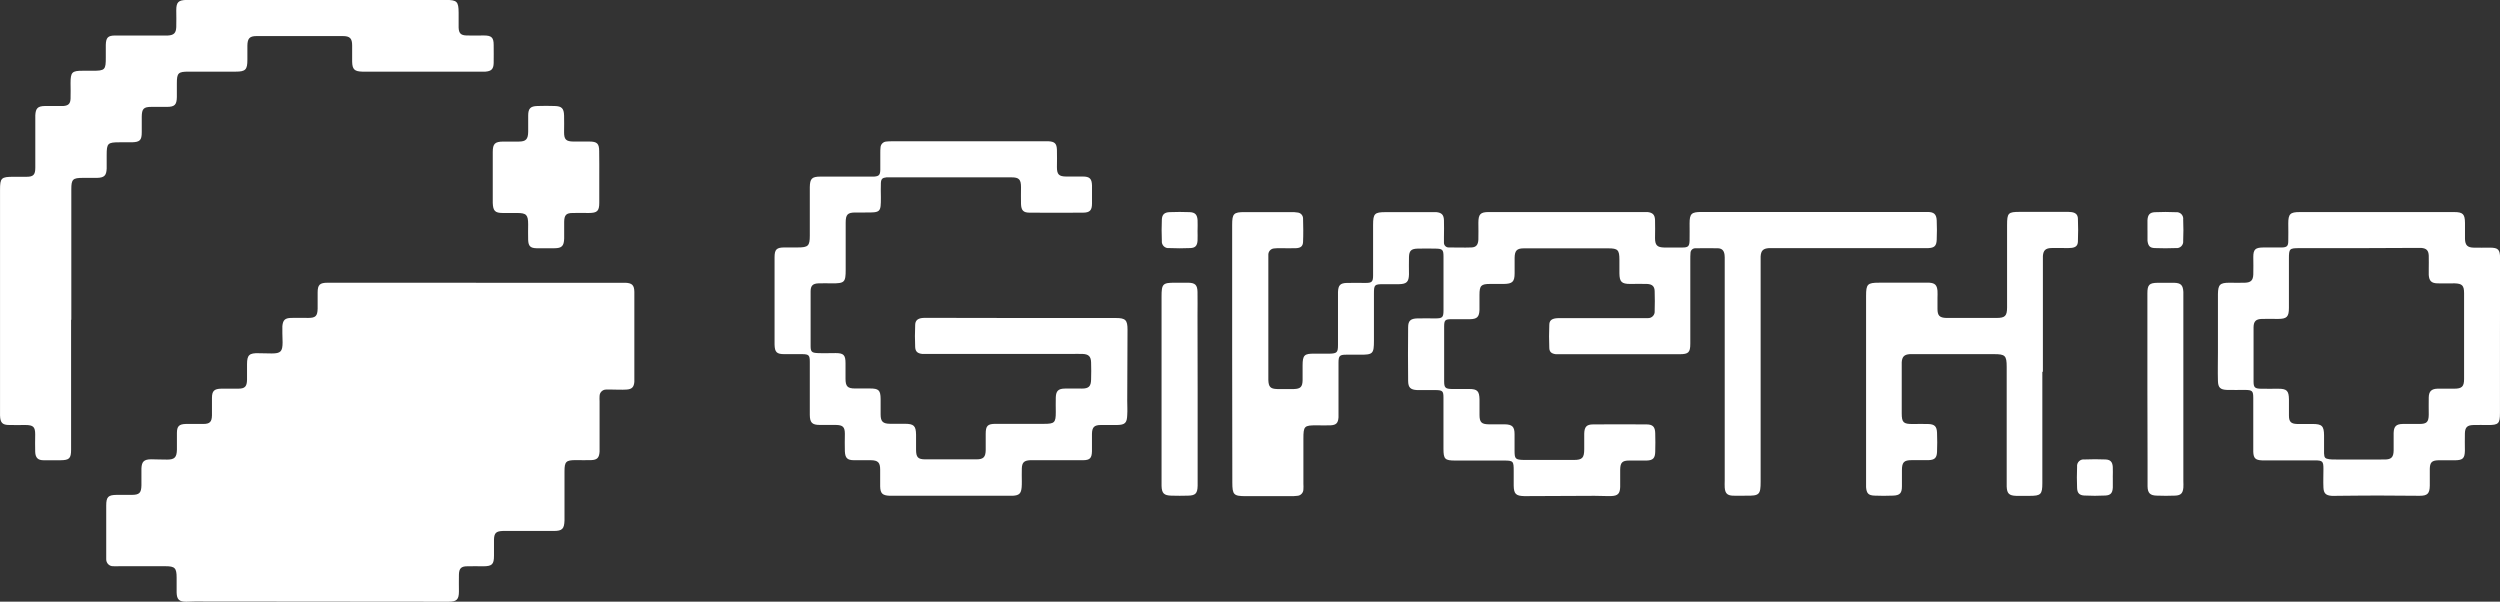 <svg width="241" height="58" viewBox="0 0 241 58" fill="none" xmlns="http://www.w3.org/2000/svg">
<rect x="0" y="0" width="241" height="58" fill="#333333" stroke="none"/>
<g clip-path="url(#clip0_71_16562)">
<path d="M45.878 27.259H59.982C60.086 27.259 60.19 27.259 60.297 27.259C60.925 27.287 61.142 27.486 61.151 28.142C61.151 29.057 61.151 29.972 61.151 30.887V36.31C61.151 36.474 61.151 36.626 61.151 36.809C61.107 37.31 60.925 37.518 60.413 37.553C59.901 37.588 59.47 37.553 58.983 37.553C58.798 37.544 58.612 37.544 58.427 37.553C58.26 37.553 58.101 37.62 57.983 37.738C57.865 37.856 57.799 38.017 57.799 38.184C57.789 38.35 57.789 38.517 57.799 38.682C57.799 40.136 57.799 41.59 57.799 43.046C57.799 43.213 57.799 43.377 57.799 43.544C57.761 44.125 57.572 44.333 56.997 44.355C56.504 44.374 56.005 44.355 55.508 44.355C54.565 44.355 54.418 44.503 54.418 45.428C54.418 46.841 54.418 48.255 54.418 49.668C54.418 49.835 54.418 49.999 54.418 50.166C54.393 50.99 54.198 51.185 53.365 51.185C51.854 51.185 50.343 51.185 48.828 51.185C48.706 51.185 48.58 51.185 48.457 51.185C47.829 51.208 47.637 51.387 47.621 52.009C47.621 52.526 47.621 53.047 47.621 53.567C47.621 54.41 47.433 54.583 46.591 54.59C46.072 54.59 45.554 54.571 45.035 54.59C44.454 54.59 44.256 54.804 44.241 55.388C44.225 55.971 44.241 56.47 44.241 57.009C44.241 57.808 44.011 58.006 43.235 58.006L18.755 57.984C18.485 57.984 18.218 58.006 17.948 58.006C17.272 58.006 17.046 57.792 17.027 57.12C17.027 56.643 17.027 56.173 17.027 55.688C17.027 54.757 16.861 54.583 15.953 54.583H11.478C11.292 54.593 11.105 54.593 10.919 54.583C10.83 54.587 10.741 54.572 10.658 54.54C10.575 54.507 10.499 54.459 10.436 54.396C10.372 54.333 10.322 54.258 10.289 54.175C10.255 54.093 10.239 54.004 10.24 53.914C10.232 53.791 10.232 53.666 10.24 53.542C10.24 51.939 10.24 50.34 10.24 48.74C10.24 47.895 10.432 47.712 11.261 47.706C11.739 47.706 12.204 47.706 12.691 47.706C13.436 47.706 13.618 47.516 13.634 46.788C13.634 46.248 13.634 45.709 13.634 45.169C13.659 44.497 13.879 44.286 14.561 44.276C15.076 44.276 15.594 44.311 16.113 44.304C16.832 44.304 17.033 44.087 17.055 43.358C17.055 42.819 17.055 42.279 17.055 41.74C17.055 41.083 17.269 40.885 17.919 40.869C18.479 40.869 19.038 40.869 19.597 40.869C20.226 40.869 20.417 40.667 20.433 40.045C20.433 39.484 20.433 38.922 20.433 38.364C20.433 37.679 20.656 37.48 21.341 37.468C21.878 37.468 22.419 37.468 22.956 37.468C23.613 37.468 23.801 37.263 23.814 36.603C23.814 36.105 23.814 35.603 23.814 35.105C23.814 34.218 24.037 34.023 24.939 34.051C25.354 34.051 25.768 34.073 26.196 34.073C27.057 34.073 27.239 33.887 27.242 33.001C27.242 32.71 27.223 32.42 27.22 32.13C27.22 31.899 27.22 31.669 27.22 31.445C27.273 30.861 27.465 30.666 28.04 30.647C28.615 30.628 29.159 30.647 29.718 30.647C30.422 30.647 30.604 30.461 30.62 29.76C30.62 29.24 30.62 28.722 30.62 28.202C30.62 27.445 30.827 27.255 31.594 27.255C33.664 27.255 35.735 27.255 37.809 27.255H45.947L45.878 27.259Z" fill="white"/>
<path d="M118.78 34.08V21.674C118.78 20.592 118.927 20.444 119.993 20.447H124.467C124.677 20.441 124.888 20.455 125.095 20.488C125.233 20.502 125.36 20.564 125.456 20.664C125.551 20.764 125.607 20.896 125.614 21.034C125.636 21.8 125.648 22.57 125.614 23.337C125.595 23.738 125.378 23.905 124.945 23.924C124.448 23.949 123.952 23.924 123.452 23.924C123.242 23.919 123.032 23.928 122.824 23.949C122.677 23.959 122.539 24.023 122.436 24.129C122.333 24.235 122.273 24.375 122.268 24.523C122.268 24.687 122.268 24.855 122.268 25.022C122.268 28.808 122.268 32.593 122.268 36.379C122.268 36.465 122.268 36.547 122.268 36.629C122.29 37.294 122.469 37.487 123.122 37.503C123.659 37.503 124.2 37.503 124.737 37.503C125.366 37.484 125.554 37.291 125.57 36.673C125.57 36.196 125.57 35.726 125.57 35.24C125.57 34.231 125.739 34.076 126.726 34.095C127.201 34.095 127.669 34.095 128.153 34.095C128.885 34.076 128.982 33.978 128.982 33.259C128.982 31.723 128.982 30.183 128.982 28.647C128.982 28.48 128.982 28.312 128.982 28.148C129.01 27.492 129.199 27.29 129.846 27.274C130.493 27.259 131.046 27.274 131.647 27.274C132.247 27.274 132.366 27.17 132.366 26.539C132.366 24.918 132.366 23.299 132.366 21.677C132.366 20.595 132.511 20.45 133.576 20.45H137.975C138.14 20.441 138.306 20.441 138.471 20.45C138.968 20.504 139.172 20.7 139.197 21.211C139.222 21.722 139.197 22.293 139.197 22.832C139.197 23.018 139.197 23.204 139.197 23.391C139.195 23.454 139.206 23.517 139.23 23.576C139.254 23.634 139.29 23.687 139.336 23.731C139.381 23.775 139.436 23.808 139.495 23.83C139.555 23.851 139.618 23.859 139.681 23.854C140.404 23.854 141.129 23.883 141.855 23.854C142.304 23.835 142.484 23.599 142.515 23.11C142.534 22.57 142.515 22.031 142.515 21.491C142.515 20.643 142.71 20.441 143.53 20.441H158.505C158.606 20.441 158.712 20.441 158.819 20.441C159.316 20.497 159.523 20.696 159.545 21.201C159.57 21.782 159.545 22.365 159.545 22.946C159.545 23.64 159.752 23.845 160.431 23.861C161.009 23.861 161.591 23.861 162.169 23.861C162.747 23.861 162.863 23.741 162.876 23.167C162.888 22.592 162.876 22.084 162.876 21.545C162.876 20.599 163.058 20.434 164.016 20.434H184.025C184.625 20.434 185.225 20.434 185.825 20.434C186.425 20.434 186.671 20.649 186.699 21.242C186.727 21.835 186.724 22.504 186.699 23.113C186.674 23.722 186.463 23.889 185.891 23.918C185.643 23.918 185.395 23.918 185.144 23.918H170.853C170.75 23.918 170.646 23.918 170.539 23.918C169.964 23.955 169.76 24.16 169.725 24.722C169.725 24.826 169.725 24.93 169.725 25.038C169.725 32.163 169.725 39.29 169.725 46.418C169.725 47.68 169.606 47.803 168.337 47.784C167.903 47.784 167.466 47.803 167.033 47.784C166.495 47.753 166.304 47.545 166.263 47.002C166.244 46.775 166.263 46.548 166.263 46.317C166.263 39.231 166.263 32.147 166.263 25.063C166.269 24.896 166.263 24.73 166.247 24.564C166.194 24.16 166.011 23.955 165.619 23.933C164.893 23.911 164.17 23.933 163.444 23.933C163.382 23.93 163.319 23.939 163.26 23.961C163.201 23.983 163.147 24.017 163.102 24.061C163.057 24.105 163.022 24.158 162.998 24.216C162.974 24.274 162.962 24.337 162.964 24.4C162.945 24.608 162.945 24.817 162.945 25.031C162.945 27.669 162.945 30.307 162.945 32.947V33.133C162.945 33.978 162.766 34.146 161.911 34.146H150.354C150.23 34.154 150.105 34.154 149.981 34.146C149.566 34.092 149.352 33.928 149.352 33.515C149.321 32.789 149.321 32.06 149.352 31.335C149.352 30.915 149.56 30.745 149.981 30.685C150.145 30.666 150.311 30.66 150.477 30.666H158.43C158.574 30.674 158.719 30.674 158.863 30.666C158.953 30.669 159.042 30.653 159.125 30.619C159.208 30.584 159.283 30.532 159.344 30.466C159.405 30.401 159.452 30.323 159.481 30.237C159.509 30.152 159.519 30.061 159.51 29.972C159.529 29.341 159.532 28.726 159.51 28.101C159.51 27.609 159.275 27.391 158.769 27.372C158.263 27.353 157.691 27.372 157.154 27.372C156.318 27.372 156.123 27.167 156.111 26.347C156.111 25.911 156.111 25.473 156.111 25.038C156.111 24.091 155.954 23.94 155.039 23.94H148.08C147.687 23.94 147.294 23.94 146.901 23.94C146.226 23.94 146.022 24.16 146.009 24.848C146.009 25.347 146.009 25.845 146.009 26.344C146.009 27.164 145.795 27.36 144.963 27.372C144.526 27.372 144.092 27.372 143.656 27.372C142.776 27.372 142.622 27.527 142.622 28.435C142.622 28.912 142.622 29.382 142.622 29.868C142.597 30.552 142.389 30.757 141.711 30.77C141.11 30.77 140.51 30.77 139.91 30.77C139.31 30.77 139.219 30.874 139.216 31.464C139.216 33.231 139.216 34.996 139.216 36.761C139.216 37.373 139.338 37.487 139.948 37.499C140.507 37.499 141.067 37.499 141.626 37.499C142.411 37.499 142.606 37.698 142.625 38.503C142.625 39.001 142.625 39.5 142.625 39.998C142.625 40.705 142.82 40.894 143.508 40.904C144.026 40.904 144.545 40.904 145.06 40.904C145.773 40.919 146.003 41.131 146.003 41.85C146.003 42.371 146.003 42.888 146.003 43.409C146.003 44.248 146.066 44.317 146.923 44.339C147.398 44.339 147.866 44.339 148.35 44.339C149.468 44.339 150.587 44.339 151.706 44.339C152.532 44.339 152.717 44.144 152.72 43.298C152.72 42.8 152.72 42.298 152.72 41.803C152.739 41.147 152.944 40.916 153.572 40.913C155.292 40.9 157.01 40.9 158.728 40.913C159.331 40.913 159.548 41.15 159.564 41.755C159.58 42.361 159.583 42.961 159.564 43.563C159.545 44.166 159.35 44.38 158.731 44.396C158.172 44.396 157.613 44.396 157.053 44.396C156.387 44.396 156.199 44.598 156.186 45.254C156.186 45.816 156.186 46.377 156.186 46.936C156.167 47.583 155.96 47.8 155.322 47.819C154.785 47.835 154.244 47.794 153.707 47.797L147.247 47.825H146.933C146.138 47.806 145.937 47.611 145.921 46.825C145.921 46.349 145.921 45.879 145.921 45.393C145.921 44.447 145.883 44.396 144.956 44.396C143.404 44.396 141.851 44.396 140.297 44.396C139.285 44.396 139.15 44.264 139.15 43.248C139.15 41.73 139.15 40.213 139.15 38.698C139.15 38.572 139.15 38.449 139.15 38.323C139.15 37.692 139.049 37.616 138.415 37.603C137.978 37.603 137.544 37.603 137.108 37.603C136.944 37.603 136.793 37.603 136.611 37.603C135.983 37.569 135.75 37.373 135.744 36.72C135.725 34.998 135.725 33.274 135.744 31.549C135.744 30.918 135.989 30.71 136.636 30.694C137.217 30.678 137.796 30.694 138.377 30.694C139.043 30.694 139.15 30.59 139.153 29.943C139.153 28.2 139.153 26.455 139.153 24.709C139.153 24.078 139.043 23.981 138.433 23.968C137.824 23.955 137.23 23.949 136.63 23.968C136.03 23.987 135.844 24.192 135.826 24.766C135.807 25.34 135.826 25.889 135.826 26.448C135.81 27.167 135.599 27.378 134.883 27.394C134.386 27.394 133.89 27.394 133.39 27.394C132.482 27.394 132.448 27.445 132.448 28.341C132.448 29.836 132.448 31.333 132.448 32.83C132.448 34.111 132.354 34.203 131.062 34.193C130.629 34.193 130.192 34.193 129.758 34.193C129.145 34.193 129.036 34.313 129.032 34.931C129.032 36.509 129.032 38.086 129.032 39.664C129.032 39.85 129.032 40.036 129.032 40.222C128.998 40.774 128.816 40.973 128.272 41.001C127.82 41.023 127.361 41.001 126.905 41.001C125.73 41.001 125.648 41.077 125.648 42.285V46.649C125.658 46.815 125.658 46.981 125.648 47.147C125.651 47.232 125.637 47.316 125.607 47.395C125.577 47.474 125.531 47.547 125.472 47.608C125.414 47.669 125.343 47.717 125.266 47.75C125.188 47.783 125.104 47.8 125.02 47.8C124.812 47.826 124.601 47.836 124.392 47.829C122.962 47.829 121.535 47.829 120.106 47.829C118.931 47.829 118.796 47.706 118.796 46.507L118.78 34.08Z" fill="white"/>
<path d="M6.853 30.82V43.102C6.853 43.184 6.853 43.267 6.853 43.352C6.853 44.197 6.677 44.361 5.819 44.368C5.282 44.368 4.744 44.368 4.204 44.368C3.663 44.368 3.418 44.137 3.393 43.563C3.368 42.989 3.393 42.443 3.393 41.882C3.393 41.146 3.205 40.976 2.451 40.97C1.932 40.97 1.417 40.986 0.898 40.97C0.223 40.97 0.028 40.749 0.003 40.058C0.003 39.913 0.003 39.768 0.003 39.623V18.305C0.003 17.15 0.119 17.043 1.298 17.043C1.712 17.043 2.124 17.043 2.554 17.043C3.214 17.043 3.4 16.847 3.403 16.175C3.403 14.677 3.403 13.181 3.403 11.686C3.403 11.5 3.403 11.31 3.403 11.124C3.434 10.443 3.638 10.235 4.311 10.219C4.766 10.219 5.222 10.219 5.678 10.219C5.822 10.227 5.967 10.227 6.111 10.219C6.592 10.178 6.78 10.004 6.802 9.512C6.824 9.02 6.802 8.515 6.802 8.017C6.802 6.957 6.941 6.818 7.974 6.821H8.917C10.127 6.821 10.205 6.745 10.199 5.502C10.199 5.108 10.199 4.713 10.199 4.319C10.221 3.622 10.406 3.426 11.101 3.423C12.634 3.423 14.164 3.423 15.698 3.423C15.864 3.423 16.031 3.423 16.194 3.423C16.763 3.388 16.97 3.183 16.992 2.606C17.014 2.029 16.992 1.527 16.992 0.987C16.992 0.202 17.206 0.006 18.004 -0.006C18.4 -0.006 18.793 -0.006 19.185 -0.006H42.983C44.052 -0.006 44.206 0.148 44.212 1.215C44.212 1.694 44.212 2.161 44.212 2.65C44.231 3.205 44.419 3.401 44.969 3.42C45.519 3.439 46.088 3.42 46.647 3.42C47.382 3.42 47.59 3.615 47.59 4.335C47.59 4.918 47.605 5.499 47.59 6.083C47.574 6.666 47.36 6.862 46.795 6.906C46.672 6.906 46.547 6.906 46.424 6.906H34.927C34.173 6.887 33.962 6.688 33.947 5.944C33.947 5.426 33.947 4.906 33.947 4.385C33.947 3.701 33.733 3.48 33.054 3.477C30.281 3.477 27.506 3.477 24.731 3.477C24.062 3.477 23.858 3.707 23.848 4.398C23.848 4.852 23.848 5.31 23.848 5.767C23.848 6.714 23.666 6.906 22.73 6.906H18.192C17.177 6.906 17.046 7.029 17.049 8.048C17.049 8.484 17.049 8.919 17.049 9.357C17.033 10.111 16.838 10.304 16.068 10.304C15.572 10.304 15.075 10.304 14.579 10.304C13.847 10.304 13.671 10.496 13.665 11.25C13.665 11.749 13.665 12.247 13.665 12.746C13.665 13.528 13.476 13.692 12.722 13.717C12.329 13.717 11.937 13.717 11.541 13.717C10.384 13.717 10.284 13.806 10.284 14.938C10.284 15.377 10.284 15.812 10.284 16.248C10.255 16.926 10.054 17.125 9.366 17.147C8.911 17.147 8.455 17.147 8 17.147C7.016 17.147 6.875 17.279 6.875 18.245V30.836L6.853 30.82Z" fill="white"/>
<path d="M98.475 30.656H107.559C108.502 30.656 108.693 30.852 108.693 31.779C108.693 34.068 108.684 36.353 108.665 38.635C108.665 39.093 108.697 39.55 108.665 40.008C108.64 40.777 108.448 40.954 107.691 40.97C107.173 40.97 106.654 40.97 106.139 40.97C105.482 40.97 105.278 41.178 105.265 41.825C105.265 42.386 105.265 42.948 105.265 43.506C105.247 44.169 105.061 44.361 104.398 44.364C102.846 44.364 101.294 44.364 99.739 44.364C99.594 44.364 99.45 44.364 99.305 44.364C98.721 44.396 98.523 44.582 98.504 45.163C98.488 45.579 98.504 45.996 98.504 46.409C98.504 46.598 98.504 46.784 98.488 46.97C98.435 47.583 98.246 47.756 97.624 47.791C97.479 47.791 97.335 47.791 97.187 47.791H86.067C85.964 47.791 85.86 47.791 85.753 47.791C85.068 47.759 84.864 47.567 84.848 46.885C84.848 46.346 84.848 45.803 84.848 45.264C84.848 44.579 84.628 44.374 83.947 44.364C83.409 44.364 82.869 44.364 82.332 44.364C81.684 44.364 81.474 44.156 81.445 43.506C81.42 42.948 81.445 42.386 81.445 41.825C81.445 41.159 81.248 40.976 80.585 40.964C80.066 40.964 79.548 40.964 79.032 40.964C78.288 40.964 78.071 40.743 78.065 39.989C78.065 38.43 78.065 36.872 78.065 35.313C78.065 35.168 78.065 35.023 78.065 34.878C78.065 34.247 77.97 34.149 77.351 34.139C76.732 34.13 76.192 34.139 75.611 34.139C74.875 34.139 74.687 33.95 74.668 33.215C74.668 30.409 74.668 27.605 74.668 24.801C74.668 24.037 74.863 23.854 75.642 23.854C76.057 23.854 76.472 23.854 76.899 23.854C77.911 23.854 78.065 23.706 78.065 22.715C78.065 21.264 78.065 19.811 78.065 18.355C78.065 18.251 78.065 18.147 78.065 18.04C78.08 17.213 78.266 17.024 79.108 17.024C80.641 17.024 82.173 17.024 83.705 17.024C83.89 17.024 84.079 17.024 84.264 17.024C84.719 16.989 84.845 16.876 84.861 16.393C84.861 15.854 84.861 15.314 84.861 14.774C84.857 14.588 84.865 14.402 84.883 14.216C84.889 14.068 84.95 13.928 85.054 13.823C85.157 13.718 85.295 13.654 85.442 13.645C85.628 13.624 85.815 13.616 86.001 13.62H100.725C100.848 13.62 100.973 13.62 101.096 13.62C101.674 13.655 101.866 13.841 101.888 14.434C101.91 15.027 101.888 15.557 101.888 16.115C101.888 16.819 102.083 17.008 102.774 17.018C103.311 17.018 103.848 17.018 104.389 17.018C105.042 17.018 105.25 17.229 105.269 17.873C105.269 18.456 105.269 19.037 105.269 19.62C105.269 20.277 105.055 20.494 104.414 20.501C102.694 20.513 100.975 20.513 99.258 20.501C98.648 20.501 98.447 20.28 98.425 19.662C98.409 19.122 98.425 18.582 98.425 18.043C98.425 17.299 98.23 17.096 97.508 17.096C93.595 17.096 89.682 17.096 85.769 17.096C85.664 17.09 85.559 17.09 85.455 17.096C85.062 17.141 84.939 17.242 84.917 17.639C84.892 18.097 84.917 18.554 84.917 19.012C84.917 20.472 84.899 20.494 83.409 20.485C83.095 20.485 82.781 20.485 82.467 20.485C81.709 20.485 81.524 20.68 81.524 21.46C81.524 22.974 81.524 24.492 81.524 26.009C81.524 27.208 81.414 27.322 80.207 27.315C79.771 27.315 79.337 27.296 78.9 27.315C78.357 27.337 78.146 27.533 78.143 28.085C78.143 29.852 78.143 31.619 78.143 33.382C78.143 33.912 78.266 34.013 78.825 34.038C79.384 34.064 79.984 34.038 80.566 34.038C81.326 34.038 81.508 34.231 81.508 35.007C81.508 35.505 81.508 36.004 81.508 36.502C81.508 37.244 81.7 37.449 82.423 37.449C82.9 37.449 83.365 37.449 83.852 37.449C84.71 37.449 84.883 37.616 84.892 38.459C84.892 38.957 84.892 39.455 84.892 39.954C84.892 40.639 85.115 40.844 85.794 40.853C86.272 40.853 86.737 40.853 87.224 40.853C88.094 40.853 88.295 41.049 88.308 41.901C88.308 42.38 88.308 42.847 88.308 43.336C88.308 44.084 88.487 44.282 89.213 44.282C90.849 44.282 92.485 44.282 94.121 44.282C94.805 44.282 95.01 44.065 95.022 43.383C95.022 42.863 95.022 42.345 95.022 41.825C95.022 41.045 95.208 40.862 95.965 40.859C97.517 40.859 99.069 40.859 100.625 40.859C101.658 40.859 101.778 40.746 101.778 39.73C101.778 39.254 101.762 38.783 101.778 38.298C101.803 37.692 102.023 37.474 102.623 37.458C103.223 37.443 103.742 37.458 104.301 37.458C104.948 37.458 105.165 37.247 105.181 36.606C105.2 36.045 105.2 35.483 105.181 34.925C105.162 34.367 104.945 34.146 104.376 34.12C104.002 34.105 103.628 34.12 103.258 34.12H89.341C89.197 34.128 89.052 34.128 88.908 34.12C88.459 34.07 88.245 33.897 88.223 33.461C88.191 32.758 88.191 32.048 88.223 31.344C88.223 30.909 88.452 30.713 88.886 30.656C89.05 30.64 89.215 30.635 89.379 30.641L98.475 30.656Z" fill="white"/>
<path d="M240.997 32.464C240.997 34.916 240.997 37.369 240.997 39.821C240.997 40.834 240.855 40.973 239.85 40.973C239.372 40.973 238.907 40.954 238.42 40.973C237.839 40.992 237.635 41.194 237.616 41.771C237.597 42.348 237.616 42.891 237.616 43.453C237.6 44.181 237.412 44.361 236.673 44.371C236.133 44.371 235.596 44.371 235.055 44.371C234.427 44.386 234.245 44.579 234.232 45.204C234.232 45.746 234.232 46.286 234.232 46.825C234.216 47.576 234.012 47.794 233.258 47.794C231.913 47.794 230.565 47.769 229.22 47.769C227.876 47.769 226.609 47.788 225.305 47.797C225.119 47.808 224.932 47.808 224.746 47.797C224.212 47.75 224.008 47.56 223.979 47.011C223.951 46.409 223.979 45.806 223.979 45.204C223.979 44.465 223.895 44.383 223.153 44.38H218.556C218.39 44.38 218.223 44.38 218.06 44.38C217.431 44.355 217.24 44.178 217.215 43.557C217.215 43.162 217.215 42.768 217.215 42.374C217.215 41.045 217.215 39.714 217.215 38.386C217.215 37.682 217.13 37.6 216.426 37.588C215.845 37.588 215.263 37.603 214.685 37.588C214.038 37.566 213.824 37.364 213.809 36.717C213.783 35.802 213.809 34.887 213.809 33.972V28.716C213.809 28.59 213.809 28.464 213.809 28.341C213.827 27.432 214.006 27.255 214.918 27.255C215.414 27.255 215.911 27.274 216.407 27.255C216.979 27.236 217.196 27.028 217.218 26.457C217.24 25.886 217.218 25.334 217.218 24.772C217.218 24.044 217.419 23.867 218.16 23.858C218.76 23.858 219.361 23.858 219.961 23.858C220.463 23.842 220.589 23.722 220.589 23.227C220.608 22.665 220.589 22.103 220.589 21.542C220.589 20.63 220.774 20.444 221.683 20.444H233.55C234.565 20.444 235.58 20.444 236.595 20.444C237.424 20.444 237.616 20.646 237.625 21.479C237.625 21.996 237.625 22.517 237.625 23.034C237.644 23.64 237.861 23.858 238.464 23.873C238.983 23.889 239.501 23.873 240.017 23.873C240.821 23.873 241.003 24.056 241.006 24.87C241.006 27.398 241.003 29.93 240.997 32.464ZM227.323 23.921H221.667C220.699 23.921 220.652 23.971 220.652 24.943C220.652 26.52 220.652 28.098 220.652 29.675C220.652 30.552 220.448 30.741 219.593 30.745C219.075 30.745 218.556 30.726 218.041 30.745C217.469 30.76 217.249 30.978 217.243 31.552C217.243 33.298 217.243 35.042 217.243 36.783C217.243 37.351 217.372 37.462 217.956 37.474C218.54 37.487 219.072 37.474 219.631 37.474C220.454 37.474 220.643 37.67 220.655 38.512C220.655 39.033 220.655 39.553 220.655 40.071C220.655 40.661 220.862 40.856 221.444 40.872C221.94 40.872 222.44 40.872 222.936 40.872C223.835 40.872 224.03 41.064 224.039 41.964C224.039 42.213 224.039 42.462 224.039 42.711C224.039 43.027 224.039 43.377 224.039 43.708C224.058 44.128 224.14 44.21 224.545 44.27C224.649 44.285 224.754 44.293 224.859 44.295C226.534 44.295 228.212 44.311 229.886 44.295C230.531 44.295 230.735 44.068 230.747 43.424C230.747 42.863 230.747 42.301 230.747 41.743C230.766 41.112 230.983 40.881 231.618 40.869C232.155 40.869 232.695 40.869 233.233 40.869C233.937 40.869 234.119 40.683 234.131 39.982C234.131 39.424 234.116 38.862 234.131 38.301C234.147 37.739 234.38 37.484 234.98 37.468C235.517 37.468 236.058 37.468 236.595 37.468C237.321 37.468 237.537 37.263 237.537 36.547C237.537 33.787 237.537 31.025 237.537 28.262C237.537 27.517 237.349 27.337 236.62 27.315C236.061 27.315 235.501 27.337 234.945 27.315C234.389 27.293 234.172 27.079 234.131 26.508C234.131 26.322 234.131 26.135 234.131 25.949C234.131 25.514 234.147 25.075 234.131 24.64C234.109 24.132 233.902 23.939 233.402 23.898C233.28 23.898 233.154 23.898 233.029 23.898L227.323 23.921Z" fill="white"/>
<path d="M196.882 35.846C196.882 39.422 196.882 42.997 196.882 46.573C196.882 47.655 196.737 47.8 195.669 47.8C195.232 47.8 194.799 47.8 194.362 47.8C193.677 47.778 193.473 47.576 193.445 46.904C193.445 46.737 193.445 46.573 193.445 46.406V35.364C193.445 34.281 193.3 34.139 192.232 34.139H184.54C184.395 34.139 184.248 34.139 184.103 34.139C183.572 34.177 183.365 34.382 183.327 34.916C183.327 35.102 183.327 35.288 183.327 35.474C183.327 36.928 183.327 38.383 183.327 39.837C183.327 40.727 183.487 40.878 184.386 40.875C184.886 40.875 185.382 40.856 185.878 40.875C186.485 40.894 186.705 41.099 186.73 41.705C186.755 42.311 186.755 42.967 186.73 43.576C186.702 44.15 186.488 44.339 185.904 44.358C185.366 44.358 184.826 44.358 184.289 44.358C183.541 44.358 183.346 44.563 183.346 45.33C183.346 45.85 183.346 46.368 183.346 46.888C183.346 47.545 183.139 47.753 182.494 47.778C181.85 47.803 181.291 47.803 180.694 47.778C180.097 47.753 179.934 47.541 179.89 46.961C179.89 46.775 179.89 46.586 179.89 46.399V28.514C179.89 27.388 180.025 27.252 181.146 27.252H185.495C185.662 27.252 185.828 27.252 185.992 27.252C186.526 27.29 186.721 27.479 186.774 28.025C186.793 28.252 186.774 28.483 186.774 28.71C186.774 29.063 186.774 29.416 186.774 29.77C186.774 30.429 186.975 30.628 187.619 30.65C187.867 30.65 188.119 30.65 188.367 30.65C189.733 30.65 191.094 30.65 192.452 30.65C193.291 30.65 193.479 30.464 193.482 29.628C193.482 26.99 193.482 24.352 193.482 21.712C193.482 20.52 193.583 20.422 194.739 20.425H199.088C199.298 20.417 199.508 20.426 199.716 20.45C200.084 20.51 200.294 20.687 200.31 21.062C200.341 21.807 200.341 22.558 200.31 23.302C200.291 23.687 200.09 23.848 199.707 23.895C199.48 23.915 199.252 23.92 199.025 23.911C198.588 23.911 198.154 23.895 197.721 23.911C197.18 23.936 196.976 24.148 196.935 24.675C196.935 24.798 196.935 24.924 196.935 25.05V35.83L196.882 35.846Z" fill="white"/>
<path d="M57.77 17.119C57.77 17.929 57.77 18.737 57.77 19.548C57.77 20.359 57.56 20.526 56.762 20.532C56.243 20.532 55.728 20.516 55.209 20.532C54.581 20.532 54.402 20.737 54.386 21.365C54.386 21.905 54.386 22.444 54.386 22.984C54.367 23.709 54.163 23.93 53.444 23.93C52.865 23.93 52.284 23.946 51.706 23.93C51.128 23.914 50.936 23.719 50.914 23.126C50.895 22.63 50.914 22.132 50.914 21.633C50.914 20.706 50.741 20.532 49.837 20.532C49.381 20.532 48.925 20.532 48.473 20.532C47.722 20.532 47.53 20.33 47.502 19.564C47.502 18.933 47.502 18.276 47.502 17.636C47.502 16.639 47.502 15.642 47.502 14.645C47.502 13.853 47.719 13.655 48.504 13.648C49.001 13.648 49.497 13.648 49.994 13.648C50.701 13.648 50.905 13.427 50.917 12.702C50.917 12.181 50.917 11.664 50.917 11.143C50.917 10.455 51.137 10.238 51.8 10.219C52.36 10.2 52.919 10.2 53.478 10.219C54.151 10.238 54.355 10.446 54.377 11.131C54.396 11.67 54.377 12.21 54.377 12.749C54.377 13.449 54.569 13.632 55.269 13.645C55.784 13.645 56.303 13.645 56.818 13.645C57.553 13.645 57.761 13.841 57.761 14.566C57.78 15.418 57.767 16.267 57.77 17.119Z" fill="white"/>
<path d="M115.452 37.487V46.459C115.452 46.586 115.452 46.709 115.452 46.835C115.434 47.564 115.245 47.766 114.532 47.781C113.994 47.797 113.454 47.797 112.917 47.781C112.207 47.762 111.993 47.554 111.974 46.835C111.974 45.402 111.974 43.967 111.974 42.535V28.577C111.974 27.366 112.09 27.249 113.278 27.255C113.712 27.255 114.148 27.255 114.582 27.255C115.21 27.274 115.424 27.473 115.44 28.132C115.456 28.88 115.44 29.628 115.44 30.376C115.45 32.752 115.454 35.123 115.452 37.487Z" fill="white"/>
<path d="M207.009 37.493V28.271C207.009 27.451 207.195 27.271 207.99 27.262C208.527 27.262 209.064 27.262 209.605 27.262C210.233 27.28 210.44 27.489 210.475 28.139C210.475 28.303 210.475 28.47 210.475 28.637V46.383C210.486 46.594 210.486 46.804 210.475 47.014C210.425 47.551 210.236 47.753 209.686 47.778C209.089 47.803 208.486 47.8 207.886 47.778C207.286 47.756 207.038 47.544 207.025 46.895C207.025 46.128 207.025 45.358 207.025 44.592L207.009 37.493Z" fill="white"/>
<path d="M203.675 46.011C203.675 46.343 203.675 46.677 203.675 47.008C203.647 47.523 203.465 47.743 202.962 47.769C202.282 47.803 201.6 47.803 200.92 47.769C200.452 47.743 200.251 47.526 200.232 47.046C200.203 46.365 200.203 45.677 200.232 44.995C200.22 44.899 200.23 44.802 200.261 44.71C200.293 44.619 200.345 44.536 200.414 44.468C200.482 44.4 200.566 44.349 200.657 44.318C200.749 44.288 200.846 44.279 200.942 44.292C201.62 44.264 202.305 44.264 202.984 44.292C203.455 44.317 203.641 44.538 203.672 45.014C203.694 45.33 203.672 45.677 203.672 46.008L203.675 46.011Z" fill="white"/>
<path d="M115.443 22.217C115.443 22.548 115.462 22.88 115.443 23.211C115.405 23.697 115.22 23.895 114.748 23.914C114.07 23.944 113.389 23.944 112.706 23.914C112.612 23.926 112.516 23.917 112.425 23.886C112.335 23.855 112.253 23.805 112.185 23.738C112.117 23.67 112.066 23.589 112.034 23.498C112.002 23.408 111.991 23.312 112.002 23.217C111.974 22.536 111.974 21.851 112.002 21.169C112.021 20.68 112.25 20.469 112.756 20.45C113.397 20.425 114.037 20.425 114.676 20.45C115.207 20.469 115.411 20.69 115.446 21.223C115.465 21.554 115.446 21.886 115.446 22.217H115.443Z" fill="white"/>
<path d="M207.016 22.217C207.016 21.901 207.016 21.554 207.016 21.223C207.047 20.709 207.236 20.479 207.726 20.456C208.404 20.425 209.086 20.425 209.765 20.456C209.86 20.446 209.956 20.457 210.046 20.489C210.136 20.521 210.218 20.573 210.285 20.641C210.352 20.71 210.402 20.793 210.432 20.884C210.463 20.975 210.472 21.071 210.459 21.166C210.488 21.848 210.488 22.532 210.459 23.214C210.471 23.309 210.46 23.406 210.429 23.497C210.397 23.588 210.345 23.67 210.277 23.738C210.208 23.806 210.126 23.857 210.035 23.887C209.944 23.918 209.847 23.927 209.752 23.914C209.074 23.943 208.392 23.94 207.71 23.914C207.236 23.895 207.082 23.697 207.019 23.208C207.019 23.044 207.019 22.892 207.019 22.712V22.217H207.016Z" fill="white"/>
</g>
<defs>
<clipPath id="clip0_71_16562">
<rect width="241" height="58" fill="white"/>
</clipPath>
</defs>
</svg>
